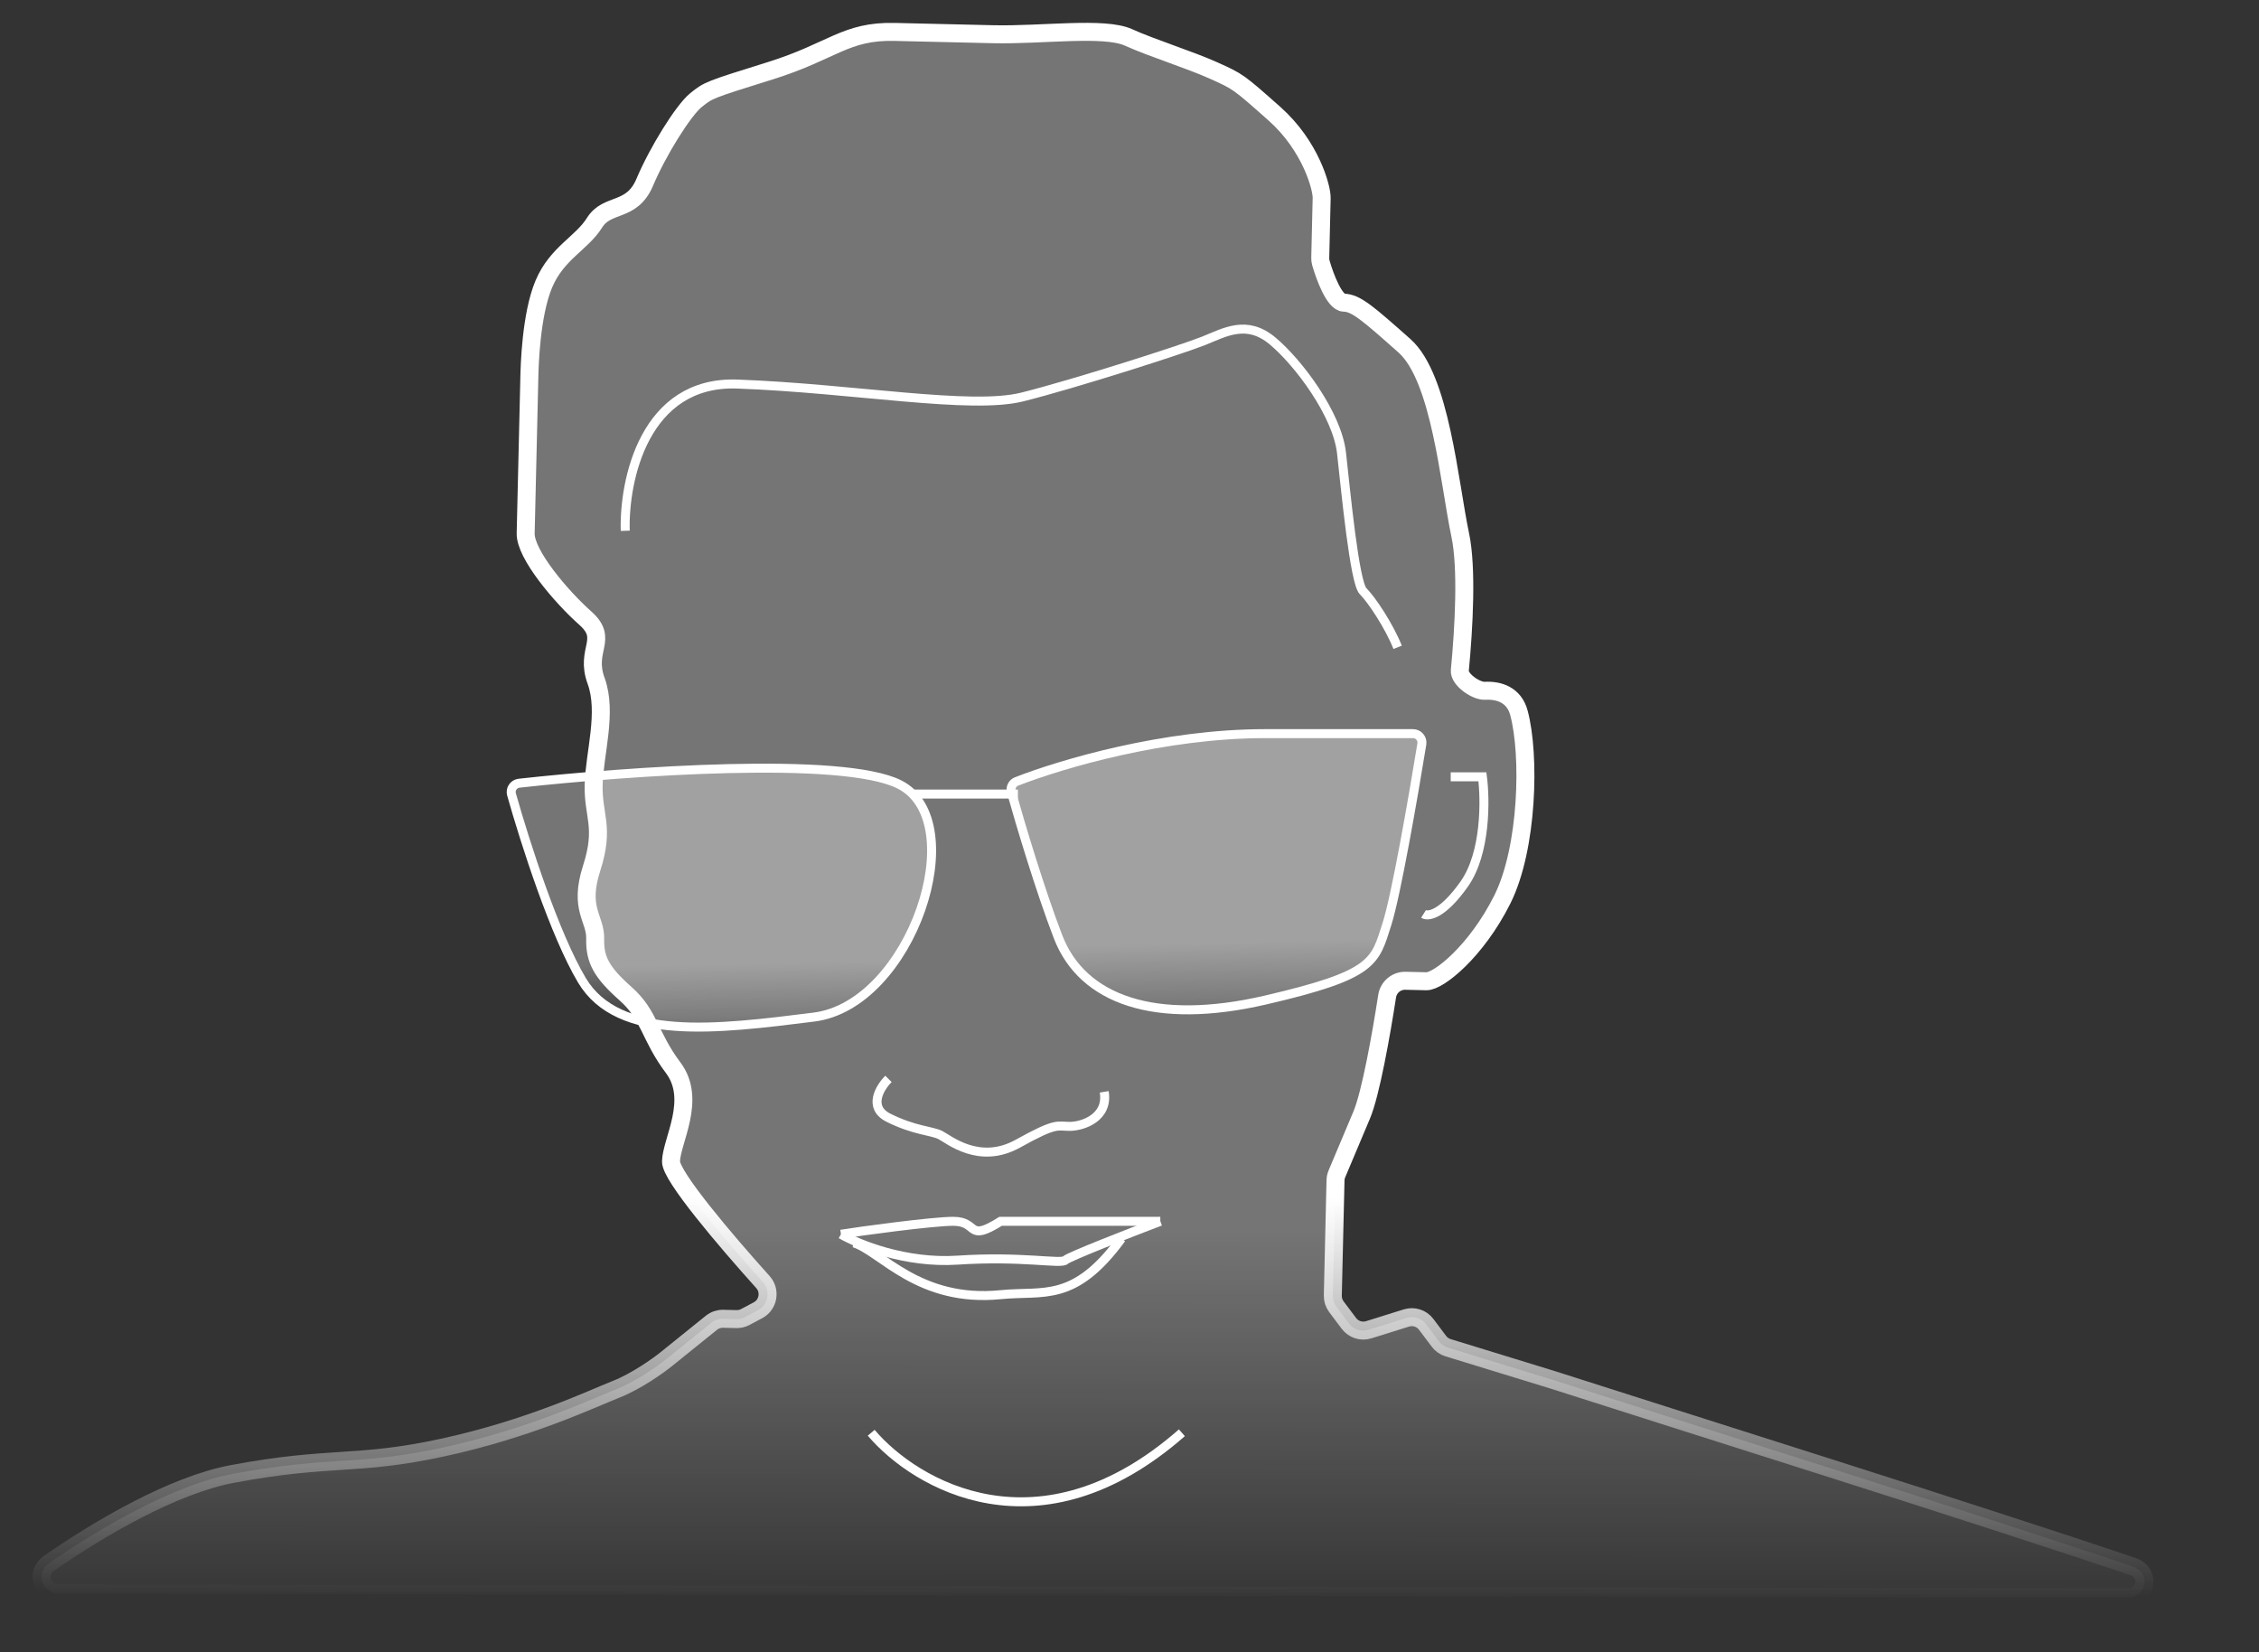 <svg width="227" height="166" viewBox="0 0 227 166" fill="none" xmlns="http://www.w3.org/2000/svg">
<rect x="0" y="0" width="227" height="166" fill="#333333" stroke="none"/>
<path d="M23.379 148.089C17.381 149.211 9.994 153.552 4.92 157.072C3.521 158.043 4.225 160.121 5.928 160.124L213.74 160.515C215.729 160.519 216.184 158.027 214.3 157.39C198.524 152.052 169.1 142.84 156.005 138.631L145.509 135.409C145.144 135.297 144.824 135.072 144.595 134.767L143.314 133.061C142.855 132.45 142.061 132.194 141.331 132.422L137.532 133.608C136.803 133.836 136.009 133.58 135.549 132.969L134.292 131.296C134.048 130.972 133.921 130.574 133.93 130.168L134.202 118.594C134.208 118.367 134.255 118.144 134.344 117.935L136.831 112.036C137.74 109.882 138.8 103.907 139.388 100.091C139.528 99.185 140.314 98.52 141.229 98.541L143.334 98.59C144.571 98.619 148.355 95.569 150.951 90.4C153.548 85.232 153.769 75.823 152.63 71.612C152.148 69.828 150.651 69.329 149.223 69.406C148.318 69.455 146.606 68.265 146.693 67.362C147.108 63.06 147.432 57.038 146.736 53.755C145.622 48.499 144.759 37.958 141.123 34.736L141.113 34.727C137.484 31.511 136.273 30.438 135.037 30.409C134.104 30.387 133.156 27.884 132.733 26.422C132.684 26.255 132.664 26.084 132.668 25.91L132.81 19.898C132.834 18.851 131.696 14.643 128.059 11.419C124.425 8.197 124.423 8.196 121.978 7.096L121.974 7.094C119.525 5.992 115.839 4.858 113.39 3.755C110.942 2.652 104.733 3.553 99.786 3.438L89.892 3.207C84.945 3.092 83.66 5.154 77.427 7.1C71.194 9.047 71.194 9.047 69.933 10.063C68.671 11.08 66.1 15.204 64.789 18.311C63.479 21.418 61.03 20.315 59.744 22.377C58.458 24.439 55.96 25.427 54.65 28.534C53.339 31.641 53.216 36.868 53.192 37.913L52.823 53.594C52.774 55.685 56.386 59.953 58.81 62.101C61.235 64.25 58.736 65.237 59.9 68.403C61.063 71.567 59.728 75.72 59.654 78.856C59.58 81.993 60.792 83.067 59.457 87.219C58.122 91.372 59.857 92.239 59.808 94.33C59.758 96.421 60.448 97.702 62.873 99.85C65.297 101.999 65.248 104.09 67.648 107.284C70.047 110.477 67.476 114.601 67.427 116.692C67.392 118.147 72.857 124.582 76.663 128.812C77.454 129.692 77.217 131.086 76.172 131.643L74.897 132.323C74.623 132.469 74.315 132.542 74.004 132.535L72.666 132.503C72.239 132.493 71.823 132.635 71.49 132.903L66.96 136.554C66.119 137.232 63.938 138.785 61.939 139.575C59.441 140.563 53.184 143.554 44.477 145.443C35.771 147.332 33.322 146.229 23.379 148.089Z" fill="url(#paint0_linear_283_1356)" fill-opacity="0.32" stroke="url(#paint1_linear_283_1356)" stroke-width="1.807"/>
<path d="M145.777 78.047H148.963C149.266 80.344 149.327 85.713 147.142 88.813C144.957 91.914 143.501 92.115 143.046 91.828" stroke="white" stroke-width="0.903"/>
<path d="M90.367 78.811C84.666 75.95 63.17 77.476 52.163 78.692C51.614 78.753 51.25 79.288 51.401 79.82C52.784 84.709 55.738 93.916 58.479 98.499C62.158 104.653 71.97 103.422 81.782 102.191C91.594 100.961 97.726 82.502 90.367 78.811Z" fill="url(#paint2_linear_283_1356)" fill-opacity="0.32" stroke="white" stroke-width="0.903"/>
<path d="M127.128 73.711C116.948 73.711 106.695 76.747 102.153 78.515C101.729 78.68 101.507 79.137 101.63 79.574C102.562 82.891 104.508 89.405 106.315 94.11C108.764 100.485 116.11 103.035 127.128 100.485C138.147 97.935 138.147 96.66 139.372 92.835C140.288 89.971 141.992 80.179 142.876 74.756C142.965 74.208 142.541 73.711 141.986 73.711H127.128Z" fill="url(#paint3_linear_283_1356)" fill-opacity="0.32" stroke="white" stroke-width="0.903"/>
<path d="M91.879 79.781H102.286" stroke="white" stroke-width="0.903"/>
<path d="M87.544 143.955C91.986 149.19 104.448 156.52 118.764 143.955" stroke="white" stroke-width="0.903"/>
<path d="M84.509 124.01C86.243 125.022 91.013 126.958 96.216 126.611C102.72 126.178 106.623 127.045 107.056 126.611C107.403 126.265 113.561 123.865 116.596 122.709" stroke="white" stroke-width="0.903"/>
<path d="M85.81 124.877C88.556 125.744 92.314 130.904 100.552 130.08C104.888 129.647 107.924 130.948 112.693 124.443M84.509 124.01C86.243 123.721 93.701 122.709 95.783 122.709C98.384 122.709 97.084 124.877 100.552 122.709H116.596" stroke="white" stroke-width="0.903"/>
<path d="M89.279 108.4C88.412 109.268 87.198 111.262 89.279 112.303C91.881 113.604 93.615 113.604 94.482 114.037C95.35 114.471 98.385 117.073 102.287 114.905C106.19 112.736 106.19 113.17 107.491 113.17C108.792 113.17 111.393 112.303 110.96 109.701" stroke="white" stroke-width="0.903"/>
<path d="M62.828 53.33C62.684 48.271 64.736 38.24 74.102 38.587C85.81 39.021 97.517 41.188 102.72 39.888C107.923 38.587 118.764 35.118 120.932 34.251C123.1 33.384 125.268 32.083 127.87 34.251C130.471 36.419 134.374 41.623 134.807 45.526C135.241 49.428 136.108 58.534 136.975 59.401C137.843 60.268 139.577 62.87 140.444 65.038" stroke="white" stroke-width="0.903"/>
<defs>
<linearGradient id="paint0_linear_283_1356" x1="111.871" y1="123.769" x2="111.832" y2="162.706" gradientUnits="userSpaceOnUse">
<stop stop-color="white"/>
<stop offset="1" stop-color="white" stop-opacity="0"/>
</linearGradient>
<linearGradient id="paint1_linear_283_1356" x1="111.867" y1="120.339" x2="111.749" y2="162.705" gradientUnits="userSpaceOnUse">
<stop stop-color="white"/>
<stop offset="0.94" stop-color="white" stop-opacity="0"/>
</linearGradient>
<linearGradient id="paint2_linear_283_1356" x1="72.184" y1="96.843" x2="72.305" y2="103.197" gradientUnits="userSpaceOnUse">
<stop stop-color="white"/>
<stop offset="1" stop-color="white" stop-opacity="0"/>
</linearGradient>
<linearGradient id="paint3_linear_283_1356" x1="122.052" y1="94.685" x2="122.193" y2="101.463" gradientUnits="userSpaceOnUse">
<stop stop-color="white"/>
<stop offset="1" stop-color="white" stop-opacity="0"/>
</linearGradient>
</defs>
</svg>
